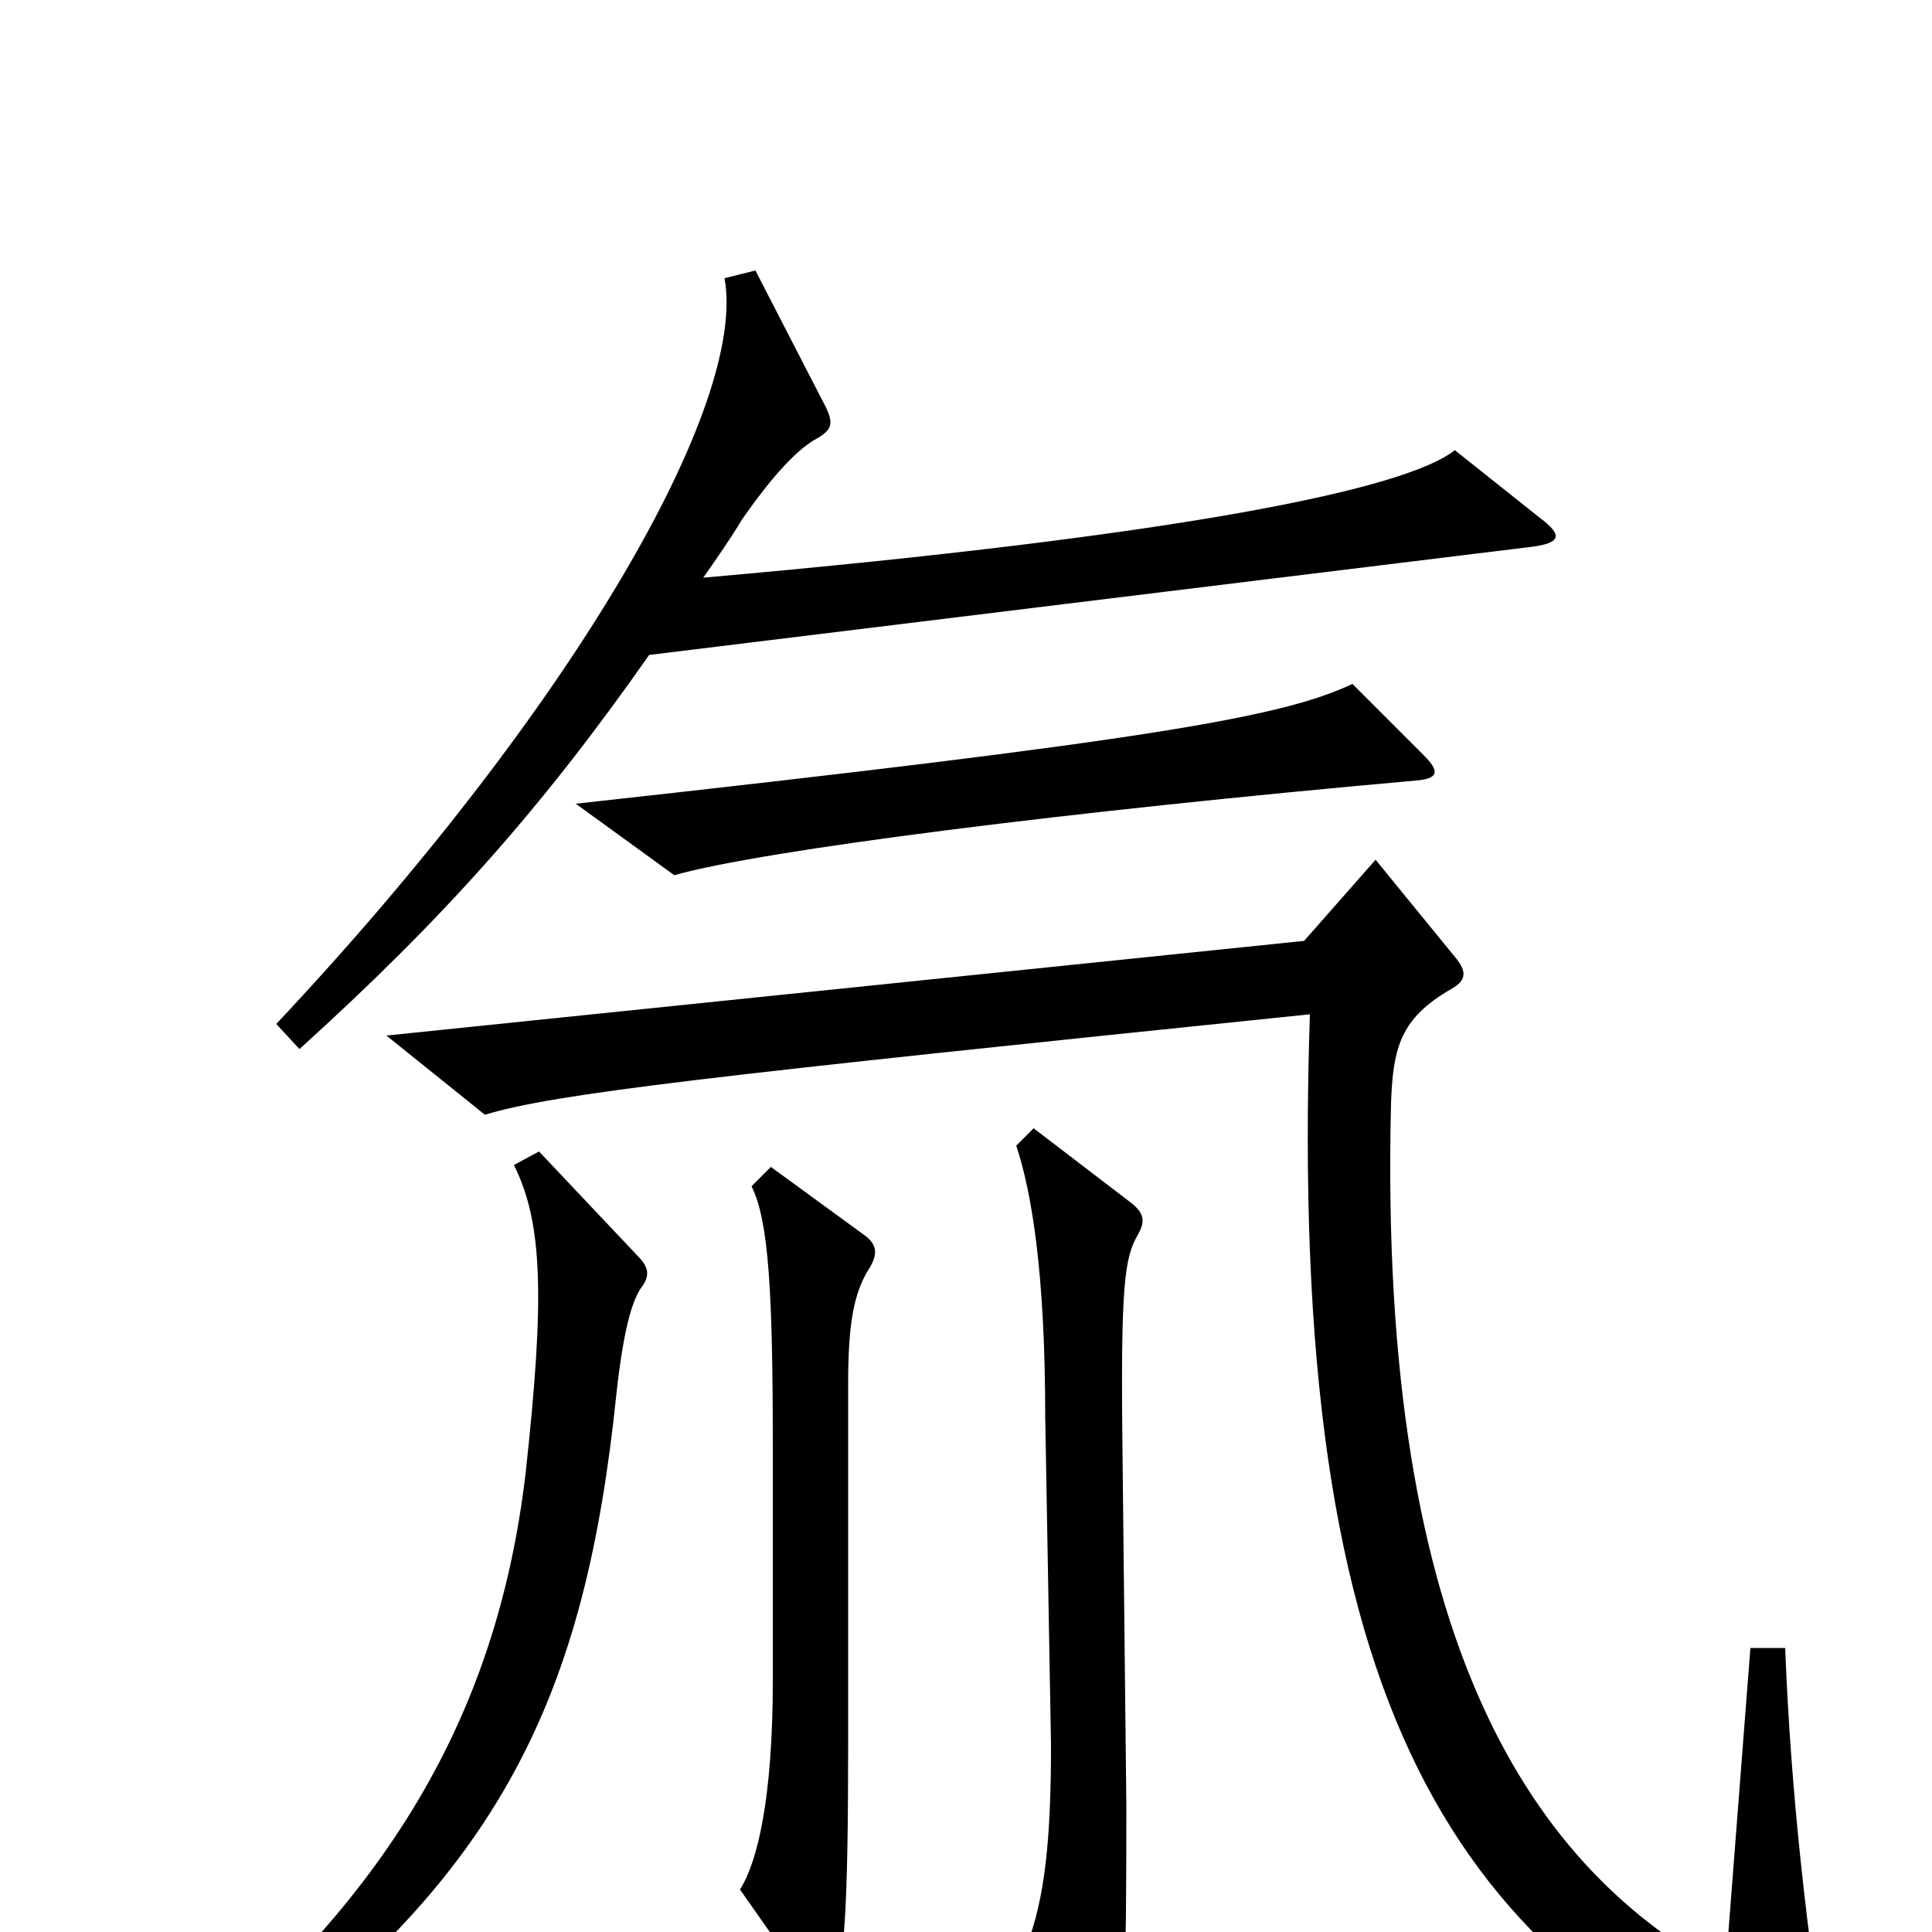 <svg xmlns="http://www.w3.org/2000/svg" viewBox="0 -1000 1000 1000">
	<path fill="#000000" d="M797 -732L753 -767C728 -747 614 -723 364 -701C371 -711 378 -721 384 -731C393 -744 408 -764 421 -772C432 -778 432 -781 425 -794L391 -860L375 -856C387 -791 297 -634 143 -470L155 -457C229 -524 280 -581 336 -661L793 -717C808 -719 809 -723 797 -732ZM737 -609L700 -646C664 -629 598 -617 298 -584L349 -547C395 -560 553 -580 733 -596C745 -597 745 -601 737 -609ZM948 83C935 0 927 -71 924 -147H906L893 21C795 -32 713 -146 720 -429C721 -458 725 -473 751 -488C760 -493 759 -498 752 -506L712 -555L675 -513L200 -464L251 -423C287 -434 367 -443 678 -475C666 -114 752 15 938 93C946 96 950 94 948 83ZM449 -342C455 -351 454 -356 447 -361L399 -396L389 -386C398 -368 400 -330 400 -251V-130C400 -69 392 -36 383 -22L416 25C423 35 428 35 432 26C437 15 439 -12 439 -98V-284C439 -315 442 -330 449 -342ZM589 -361C593 -368 592 -372 586 -377L535 -416L526 -407C534 -383 541 -341 541 -267L544 -97C544 -49 541 -17 531 8L563 63C570 74 574 74 578 61C582 49 583 26 583 -65L581 -249C580 -335 582 -349 589 -361ZM333 -335C336 -340 336 -344 330 -350L279 -404L266 -397C281 -367 282 -328 272 -237C258 -119 207 -29 110 56L121 72C261 -30 303 -124 319 -278C323 -315 328 -329 333 -335Z"/>
</svg>